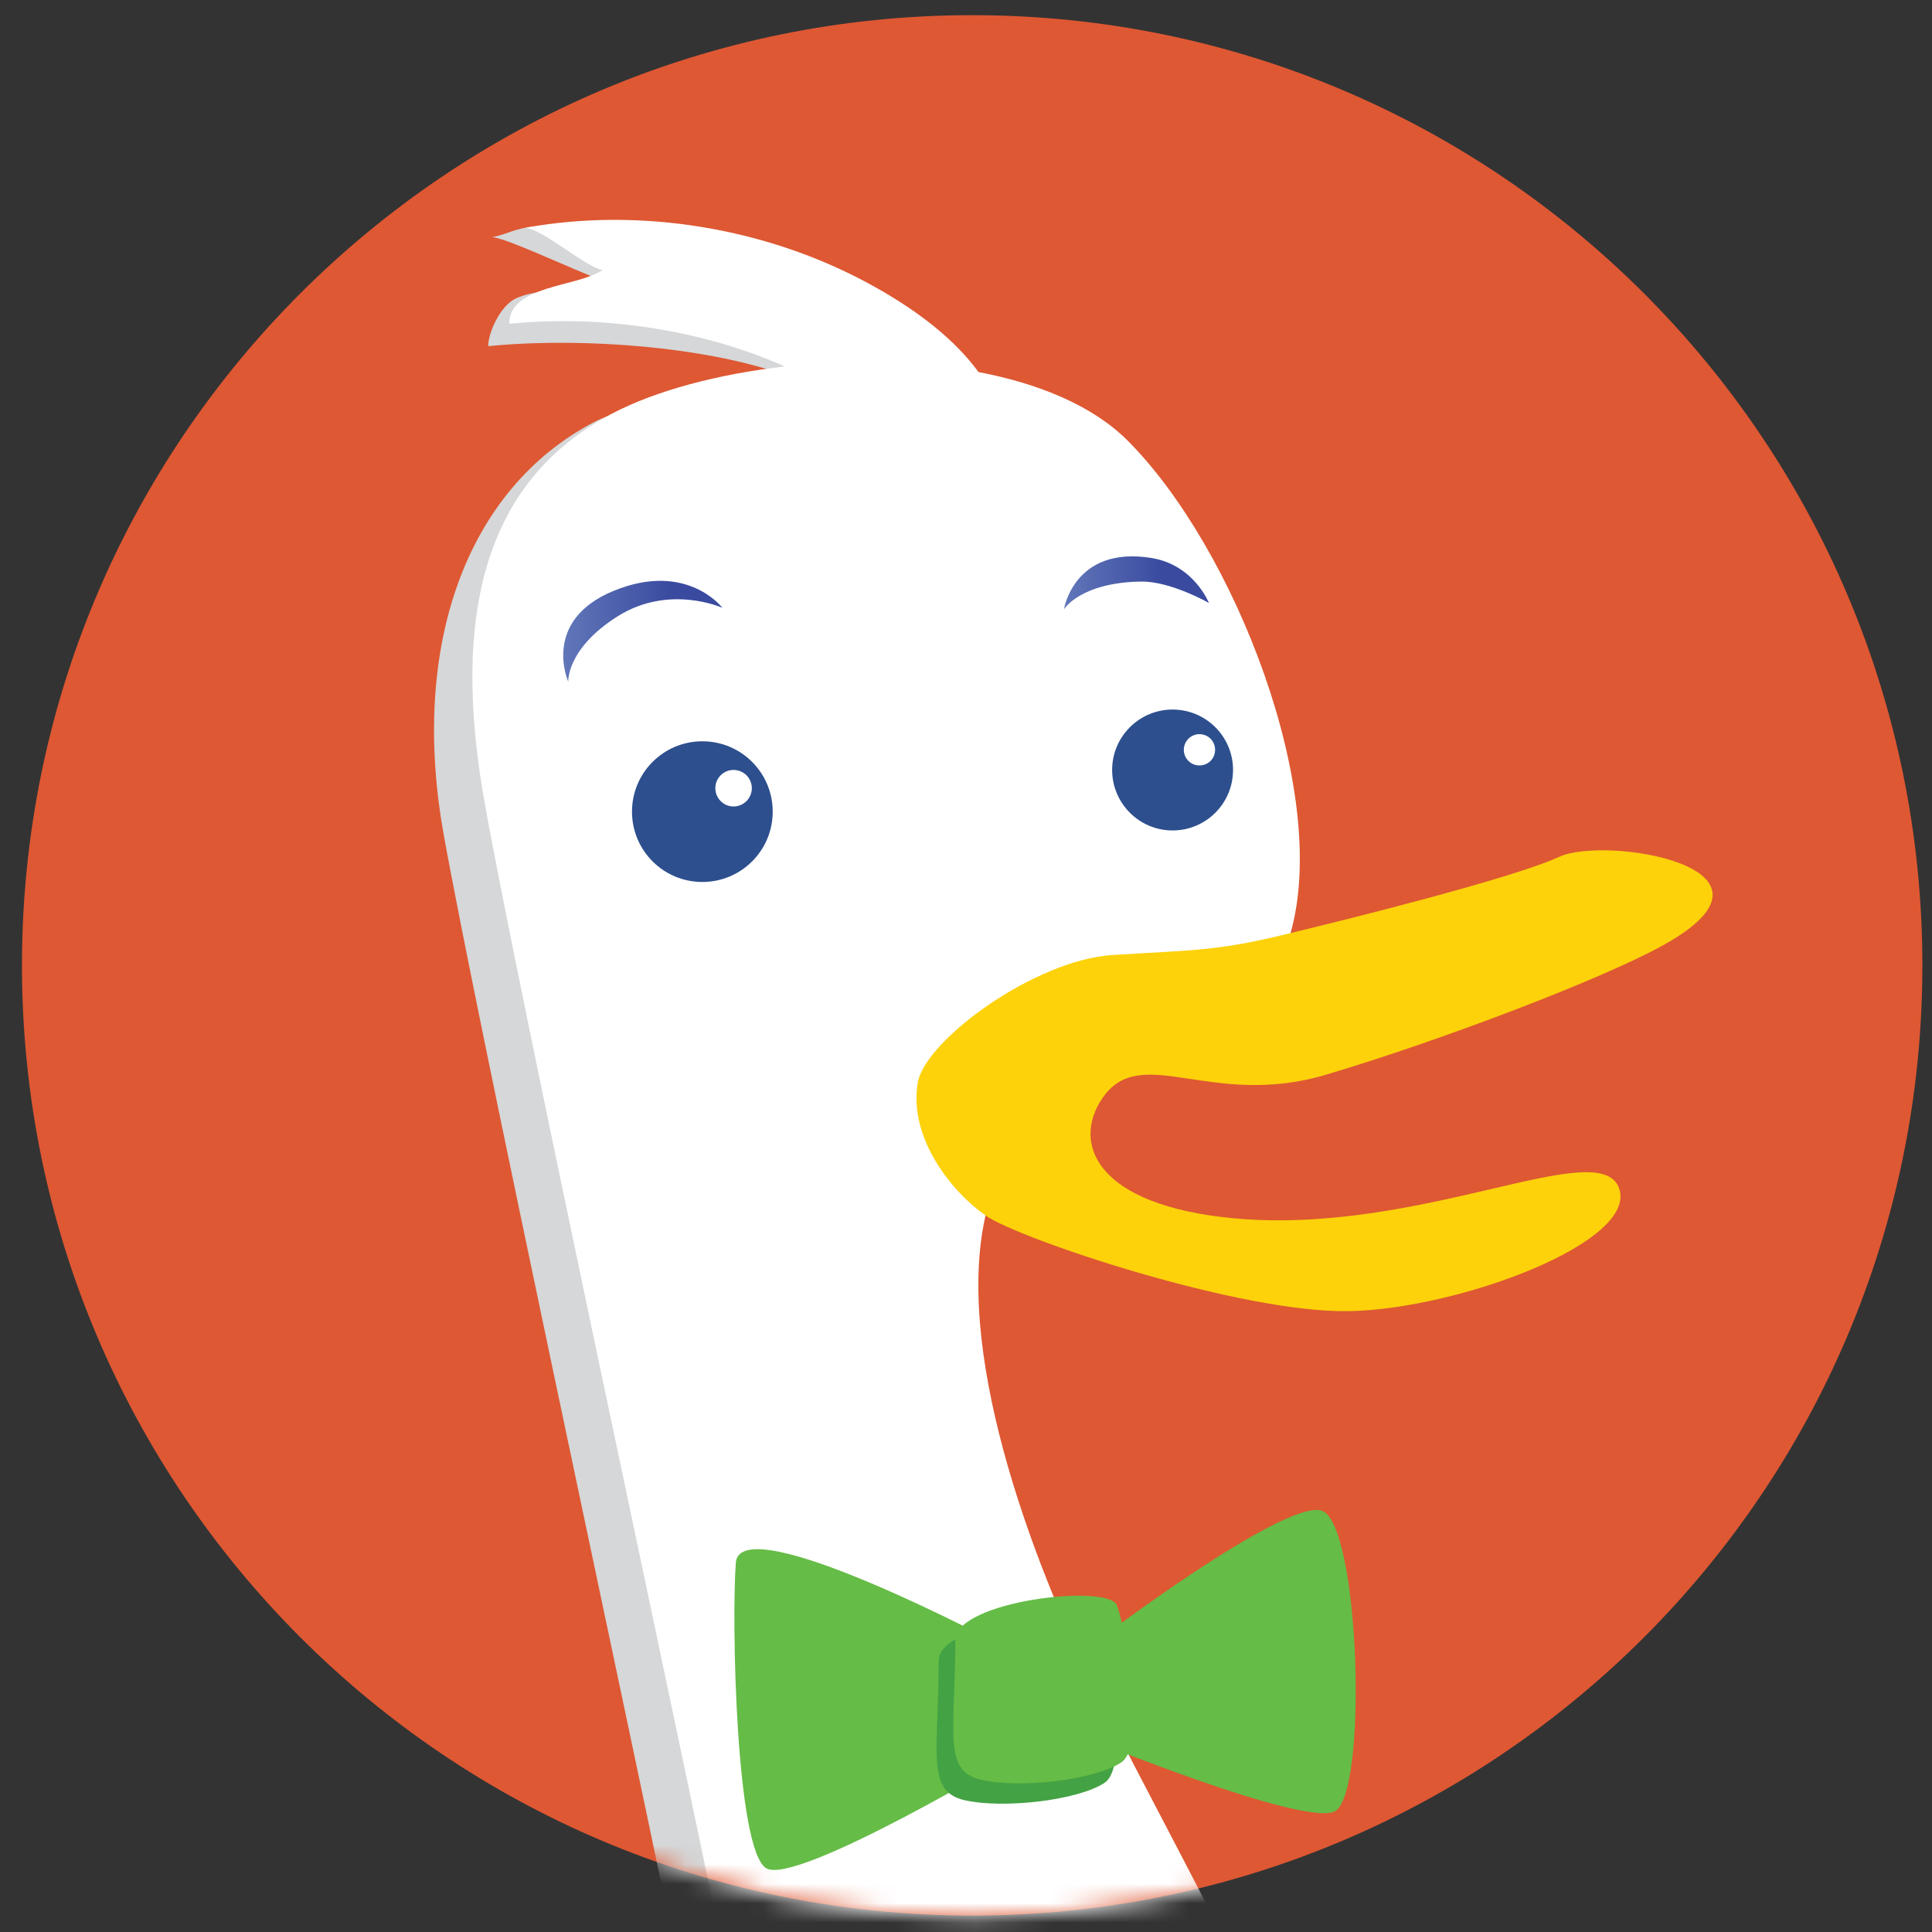 <svg width="100" height="100" viewBox="0 0 100 100" fill="none" xmlns="http://www.w3.org/2000/svg">
<rect x="0" y="0" width="100" height="100" fill="#333333" stroke="none"/>
<path d="M50.319 99.15C77.482 99.15 99.502 77.13 99.502 49.967C99.502 22.804 77.482 0.785 50.319 0.785C23.156 0.785 1.137 22.804 1.137 49.967C1.137 77.13 23.156 99.15 50.319 99.15Z" fill="#DE5833"/>
<mask id="mask0_147648_529" style="mask-type:luminance" maskUnits="userSpaceOnUse" x="0" y="0" width="100" height="100">
<path fill-rule="evenodd" clip-rule="evenodd" d="M99.696 49.831C99.696 77.058 77.547 99.21 50.317 99.21C23.093 99.21 0.944 77.057 0.944 49.831C0.944 22.607 23.094 0.457 50.317 0.457C77.546 0.457 99.696 22.607 99.696 49.831Z" fill="white"/>
</mask>
<g mask="url(#mask0_147648_529)">
<path d="M70.474 123.229C68.742 115.262 58.684 97.23 54.868 89.605C51.056 81.978 47.236 71.23 48.975 64.295C49.29 63.034 45.671 53.422 46.712 52.742C54.804 47.464 56.935 53.318 60.175 50.952C61.842 49.728 64.108 51.959 64.684 49.933C66.759 42.657 61.793 29.971 56.25 24.427C54.438 22.62 51.663 21.485 48.529 20.882C47.323 19.235 45.38 17.651 42.627 16.19C39.562 14.559 32.895 12.404 29.438 11.83C27.041 11.436 26.5 12.106 25.477 12.273C26.431 12.358 30.957 14.594 31.837 14.724C30.957 15.319 28.369 14.697 26.718 15.438C25.887 15.814 25.264 17.242 25.27 17.918C29.991 17.441 37.361 17.903 41.712 19.841C38.249 20.236 32.982 20.675 30.716 21.865C24.132 25.335 21.223 33.438 22.957 43.147C24.691 52.835 32.32 88.195 34.747 100.002C37.175 111.794 29.547 119.414 24.694 121.496L29.894 121.845L28.163 125.66C34.397 126.351 41.331 124.276 41.331 124.276C39.948 128.088 30.585 129.48 30.585 129.48C30.585 129.48 35.095 130.862 42.371 128.088C49.658 125.316 54.163 123.581 54.163 123.581L57.628 132.593L64.218 126.01L66.992 132.943C67.006 132.942 72.208 131.205 70.474 123.229Z" fill="#D5D7D8"/>
<path d="M72.568 121.612C70.842 113.642 60.784 95.61 56.964 87.979C53.147 80.348 49.335 69.602 51.07 62.67C51.392 61.411 51.398 56.259 52.444 55.575C60.532 50.292 59.956 55.398 63.201 53.032C64.874 51.81 66.213 50.334 66.795 48.309C68.876 41.028 63.905 28.347 58.36 22.8C56.553 20.993 53.775 19.856 50.645 19.256C49.441 17.604 47.5 16.024 44.751 14.562C39.567 11.81 33.141 10.71 27.188 11.789C28.139 11.876 30.318 13.845 31.195 13.975C29.867 14.875 26.337 14.759 26.36 16.76C31.087 16.287 36.266 17.034 40.623 18.968C37.16 19.363 33.936 20.218 31.67 21.413C25.08 24.878 23.347 31.81 25.08 41.523C26.817 51.232 34.447 86.593 36.864 98.375C39.294 110.163 31.67 117.787 26.817 119.869L32.017 120.214L30.286 124.035C36.52 124.728 43.454 122.651 43.454 122.651C42.071 126.472 32.708 127.849 32.708 127.849C32.708 127.849 37.214 129.233 44.494 126.46C51.784 123.687 56.291 121.952 56.291 121.952L59.757 130.964L66.346 124.375L69.126 131.312C69.111 131.319 74.307 129.585 72.568 121.612Z" fill="white"/>
<path d="M32.712 42.011C32.712 39.998 34.34 38.369 36.356 38.369C38.365 38.369 39.995 39.998 39.995 42.011C39.995 44.024 38.365 45.651 36.356 45.651C34.34 45.652 32.712 44.024 32.712 42.011Z" fill="#2D4F8E"/>
<path d="M37.026 40.797C37.026 40.273 37.45 39.852 37.968 39.852C38.49 39.852 38.914 40.273 38.914 40.797C38.914 41.319 38.49 41.743 37.968 41.743C37.451 41.744 37.026 41.319 37.026 40.797Z" fill="white"/>
<path d="M57.564 39.851C57.564 38.127 58.969 36.726 60.691 36.726C62.423 36.726 63.822 38.127 63.822 39.851C63.822 41.583 62.423 42.984 60.691 42.984C58.969 42.984 57.564 41.583 57.564 39.851Z" fill="#2D4F8E"/>
<path d="M61.274 38.811C61.274 38.365 61.639 38 62.08 38C62.54 38 62.893 38.365 62.893 38.811C62.893 39.261 62.54 39.62 62.08 39.62C61.639 39.62 61.274 39.261 61.274 38.811Z" fill="white"/>
<path d="M37.39 31.46C37.39 31.46 34.646 30.218 31.978 31.895C29.314 33.57 29.413 35.283 29.413 35.283C29.413 35.283 27.996 32.126 31.771 30.579C35.55 29.032 37.39 31.46 37.39 31.46Z" fill="url(#paint0_linear_147648_529)"/>
<path d="M62.575 31.21C62.575 31.21 60.603 30.083 59.072 30.102C55.927 30.143 55.07 31.533 55.07 31.533C55.07 31.533 55.598 28.22 59.62 28.885C61.801 29.247 62.575 31.21 62.575 31.21Z" fill="url(#paint1_linear_147648_529)"/>
</g>
<path d="M47.5 56.053C47.864 53.85 53.557 49.683 57.587 49.431C61.627 49.176 62.886 49.234 66.251 48.428C69.626 47.622 78.304 45.459 80.706 44.349C83.113 43.237 93.306 44.899 86.12 48.905C83.013 50.644 74.636 53.839 68.647 55.623C62.667 57.413 59.041 53.915 57.051 56.855C55.468 59.193 56.73 62.395 63.877 63.06C73.528 63.954 82.781 58.712 83.799 61.497C84.822 64.281 75.506 67.755 69.833 67.865C64.166 67.972 52.745 64.119 51.03 62.926C49.312 61.736 47.025 58.955 47.5 56.053Z" fill="#FDD20A"/>
<path d="M51.868 85.185C51.868 85.185 38.309 77.953 38.087 80.886C37.859 83.825 38.087 95.799 39.667 96.705C41.25 97.607 52.548 90.832 52.548 90.832L51.868 85.185Z" fill="#65BC46"/>
<path d="M57.063 84.729C57.063 84.729 66.328 77.724 68.365 78.176C70.395 78.636 70.848 93.089 69.039 93.781C67.231 94.444 56.628 90.114 56.628 90.114L57.063 84.729Z" fill="#65BC46"/>
<path d="M48.586 85.951C48.586 90.693 47.904 92.729 49.941 93.181C51.969 93.635 55.811 93.181 57.17 92.279C58.526 91.377 57.393 85.28 56.947 84.139C56.489 83.01 48.586 83.916 48.586 85.951Z" fill="#43A244"/>
<path d="M49.448 84.896C49.448 89.639 48.768 91.675 50.803 92.126C52.828 92.587 56.672 92.126 58.033 91.224C59.389 90.319 58.255 84.225 57.806 83.084C57.351 81.956 49.448 82.865 49.448 84.896Z" fill="#65BC46"/>
<defs>
<linearGradient id="paint0_linear_147648_529" x1="29.152" y1="35.282" x2="37.391" y2="35.282" gradientUnits="userSpaceOnUse">
<stop offset="0.006" stop-color="#6176B9"/>
<stop offset="0.691" stop-color="#394A9F"/>
</linearGradient>
<linearGradient id="paint1_linear_147648_529" x1="55.071" y1="31.532" x2="62.575" y2="31.532" gradientUnits="userSpaceOnUse">
<stop offset="0.006" stop-color="#6176B9"/>
<stop offset="0.691" stop-color="#394A9F"/>
</linearGradient>
</defs>
</svg>
